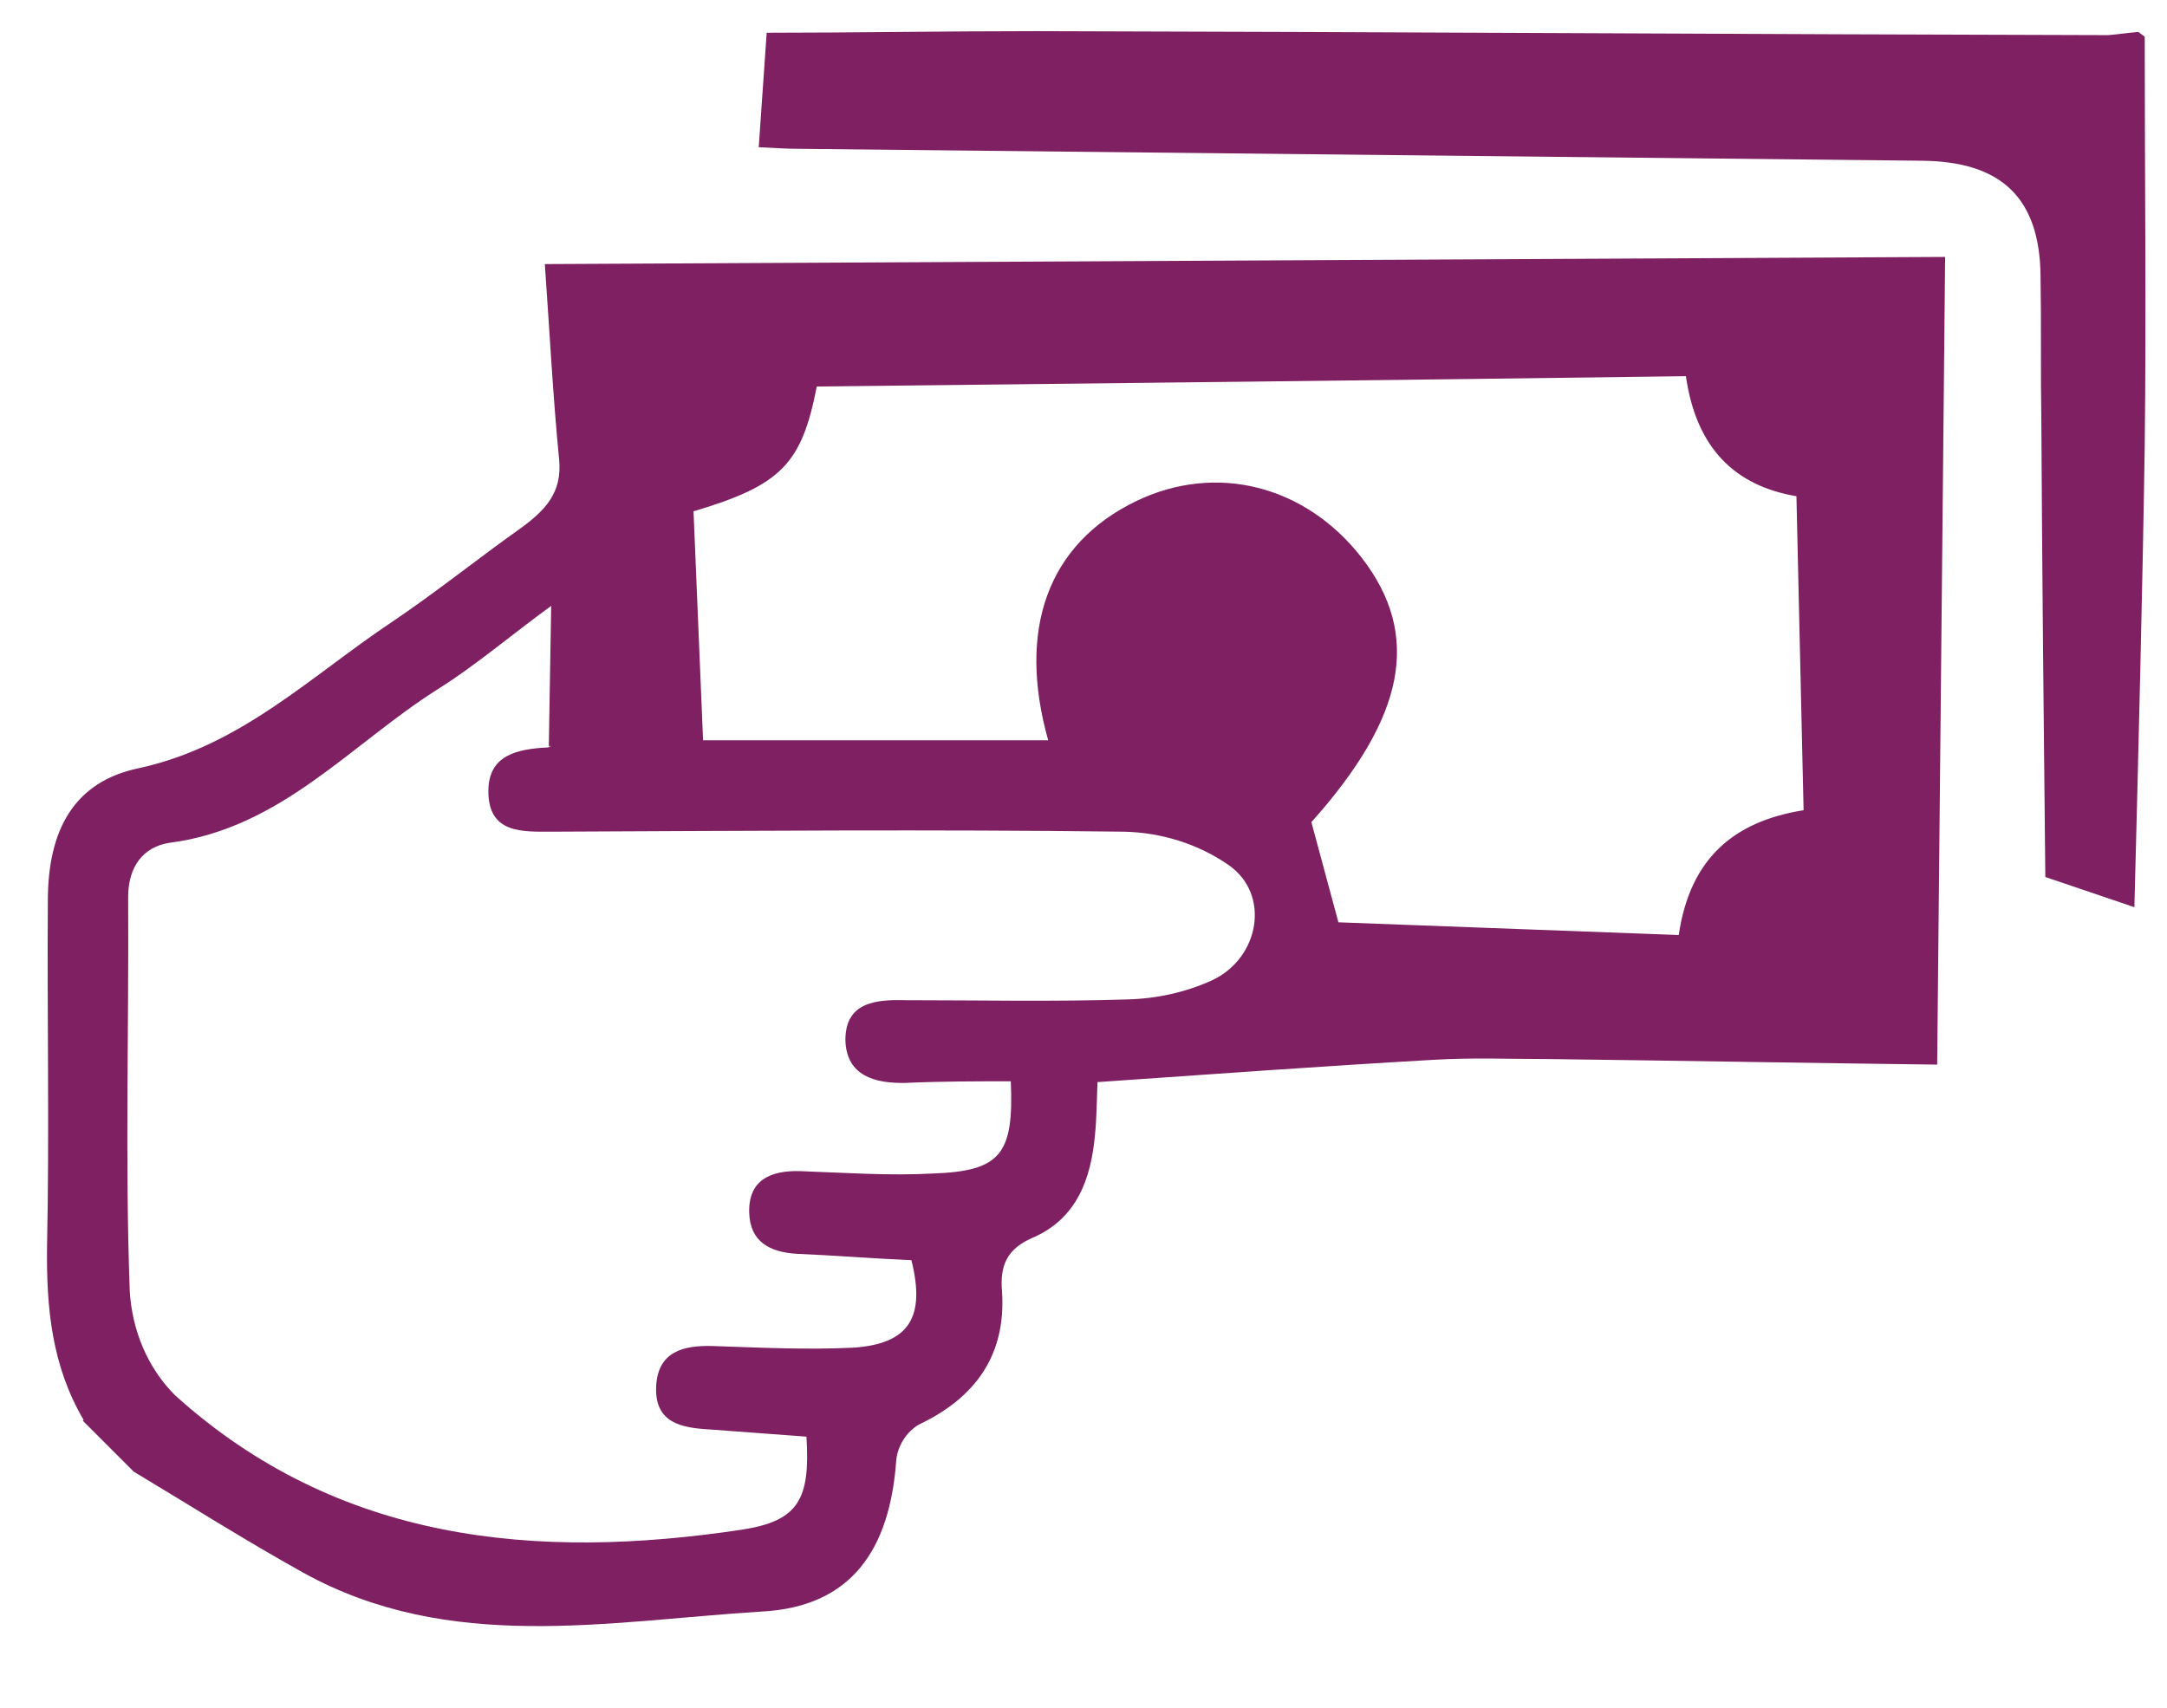 <?xml version="1.0" encoding="utf-8"?>
<!-- Generator: Adobe Illustrator 23.0.1, SVG Export Plug-In . SVG Version: 6.00 Build 0)  -->
<svg version="1.1" id="Layer_1" xmlns="http://www.w3.org/2000/svg" xmlns:xlink="http://www.w3.org/1999/xlink" x="0px" y="0px"
	 viewBox="0 0 192.7 151.9" style="enable-background:new 0 0 192.7 151.9;" xml:space="preserve">
<style type="text/css">
	.st0{fill:#7E2061;}
</style>
<g id="Group_36" transform="translate(1510.18 -550.681) rotate(45)">
	<path id="Path_18" class="st0" d="M-583.9,1541.3c-5.4-1.4-9.4-4.7-13.2-8.6c-7.1-7.4-14.5-14.5-21.7-21.8
		c-4.4-4.4-5.9-9.1-2.6-14.1c5-7.8,5-16.6,6.7-25.1c0.9-4.6,1.4-9.3,2.2-14c0.4-2.6,0.4-4.8-1.9-6.7c-4.5-3.7-8.7-7.5-13.2-11.4
		l87.6-88.5l50.3,51.3c-8.4,8.2-16.6,16.1-24.8,24.1c-2.4,2.4-4.9,4.7-7.2,7.3c-6.6,7.4-13,14.8-19.7,22.5c1.2,1.3,2.2,2.3,3.1,3.4
		c2.6,3.1,4.2,6.5,2.6,10.5c-0.9,2.3-0.3,3.8,1.5,5.3c4.2,3.7,5,8.3,3.1,13.6c-0.3,1.2,0,2.6,0.8,3.6c5.3,6.1,6.4,12.1,1.1,18
		c-9.1,10.3-17,22.3-31.3,26.4c-5.6,1.6-11.4,2.9-17,4.3H-583.9z M-605.7,1460.7c-0.7,4.4-1,8.5-1.9,12.4c-2,8.9-1.1,18.6-7.2,26.5
		c-1.4,1.9-1.1,4.1,0.8,6c8.3,8.2,16.3,16.7,24.9,24.7c2.6,2.3,5.9,3.7,9.4,3.7c19.5-1,33.1-12.3,44.1-27.2c3-4.1,2.4-6.2-1.8-9.9
		c-2.1,1.8-4.3,3.7-6.5,5.6c-1.9,1.7-3.9,3.1-6.1,0.7c-2.1-2.3-0.9-4.3,1-6.1c3.1-2.9,6.2-5.7,9-8.8c3.2-3.7,2.6-6.4-1.9-9.1
		c-2.5,2.3-5.1,4.5-7.6,6.8c-1.8,1.6-3.7,2.2-5.6,0.4c-2.1-2-1.3-4,0.6-5.8c2.9-2.7,5.9-5.3,8.5-8.2c4.1-4.4,3.9-6.3-0.9-10.7
		c-2.2,2.2-4.4,4.4-6.5,6.7c-1.9,2-4.2,3.3-6.5,1.1c-2.4-2.4-0.6-4.5,1.3-6.3c4.6-4.6,9.4-9.2,13.9-14c1.8-1.9,3.2-4.1,4.1-6.5
		c1.6-4.4-1.7-9.1-6.2-8.3c-3.3,0.6-6.3,2.2-8.7,4.5c-12.1,11.8-24,23.9-35.9,35.9c-1.9,1.9-3.9,4.2-6.6,1.5c-2.3-2.3-0.8-4.5,1-6.5
		c0.1-0.1,0.1-0.5,0-0.1L-605.7,1460.7z M-548.8,1374.9c-18.1,18.6-36.1,37-54,55.3c3.9,5.8,4,8.4,0.1,15.6l15,13.8l21.7-21.7
		c-8.9-5-12.4-12.3-9.5-20.6c2.6-7.4,9.6-11.6,17.7-10.6c8.7,1.1,12.8,7.3,13.5,19.8l8,4.6l22.2-20.6c-4.1-5.5-3.7-10.6,0-15.7
		l-20.2-19.3C-538.8,1378.7-543.6,1378.8-548.8,1374.9L-548.8,1374.9z"/>
	<path id="Path_19" class="st0" d="M-541.3,1324.7c8.6,8.6,17.3,17.1,25.8,25.8c9.5,9.8,18.9,19.7,28.3,29.6l-7.5,3.7
		c-9.7-9.5-19.3-18.9-28.9-28.4c-3.1-3-6.1-6.1-9.2-9.1c-5-4.9-9.7-4.7-14.7,0.2c-23.8,23.3-47.6,46.6-71.4,69.9
		c-0.7,0.7-1.5,1.4-2.6,2.4l-6.7-7.7c5.4-5.4,11.1-11.3,16.9-17.1c22.5-22.4,45.1-44.7,67.6-67.1c0.6-0.7,1.1-1.4,1.7-2.1
		L-541.3,1324.7z"/>
</g>
</svg>
